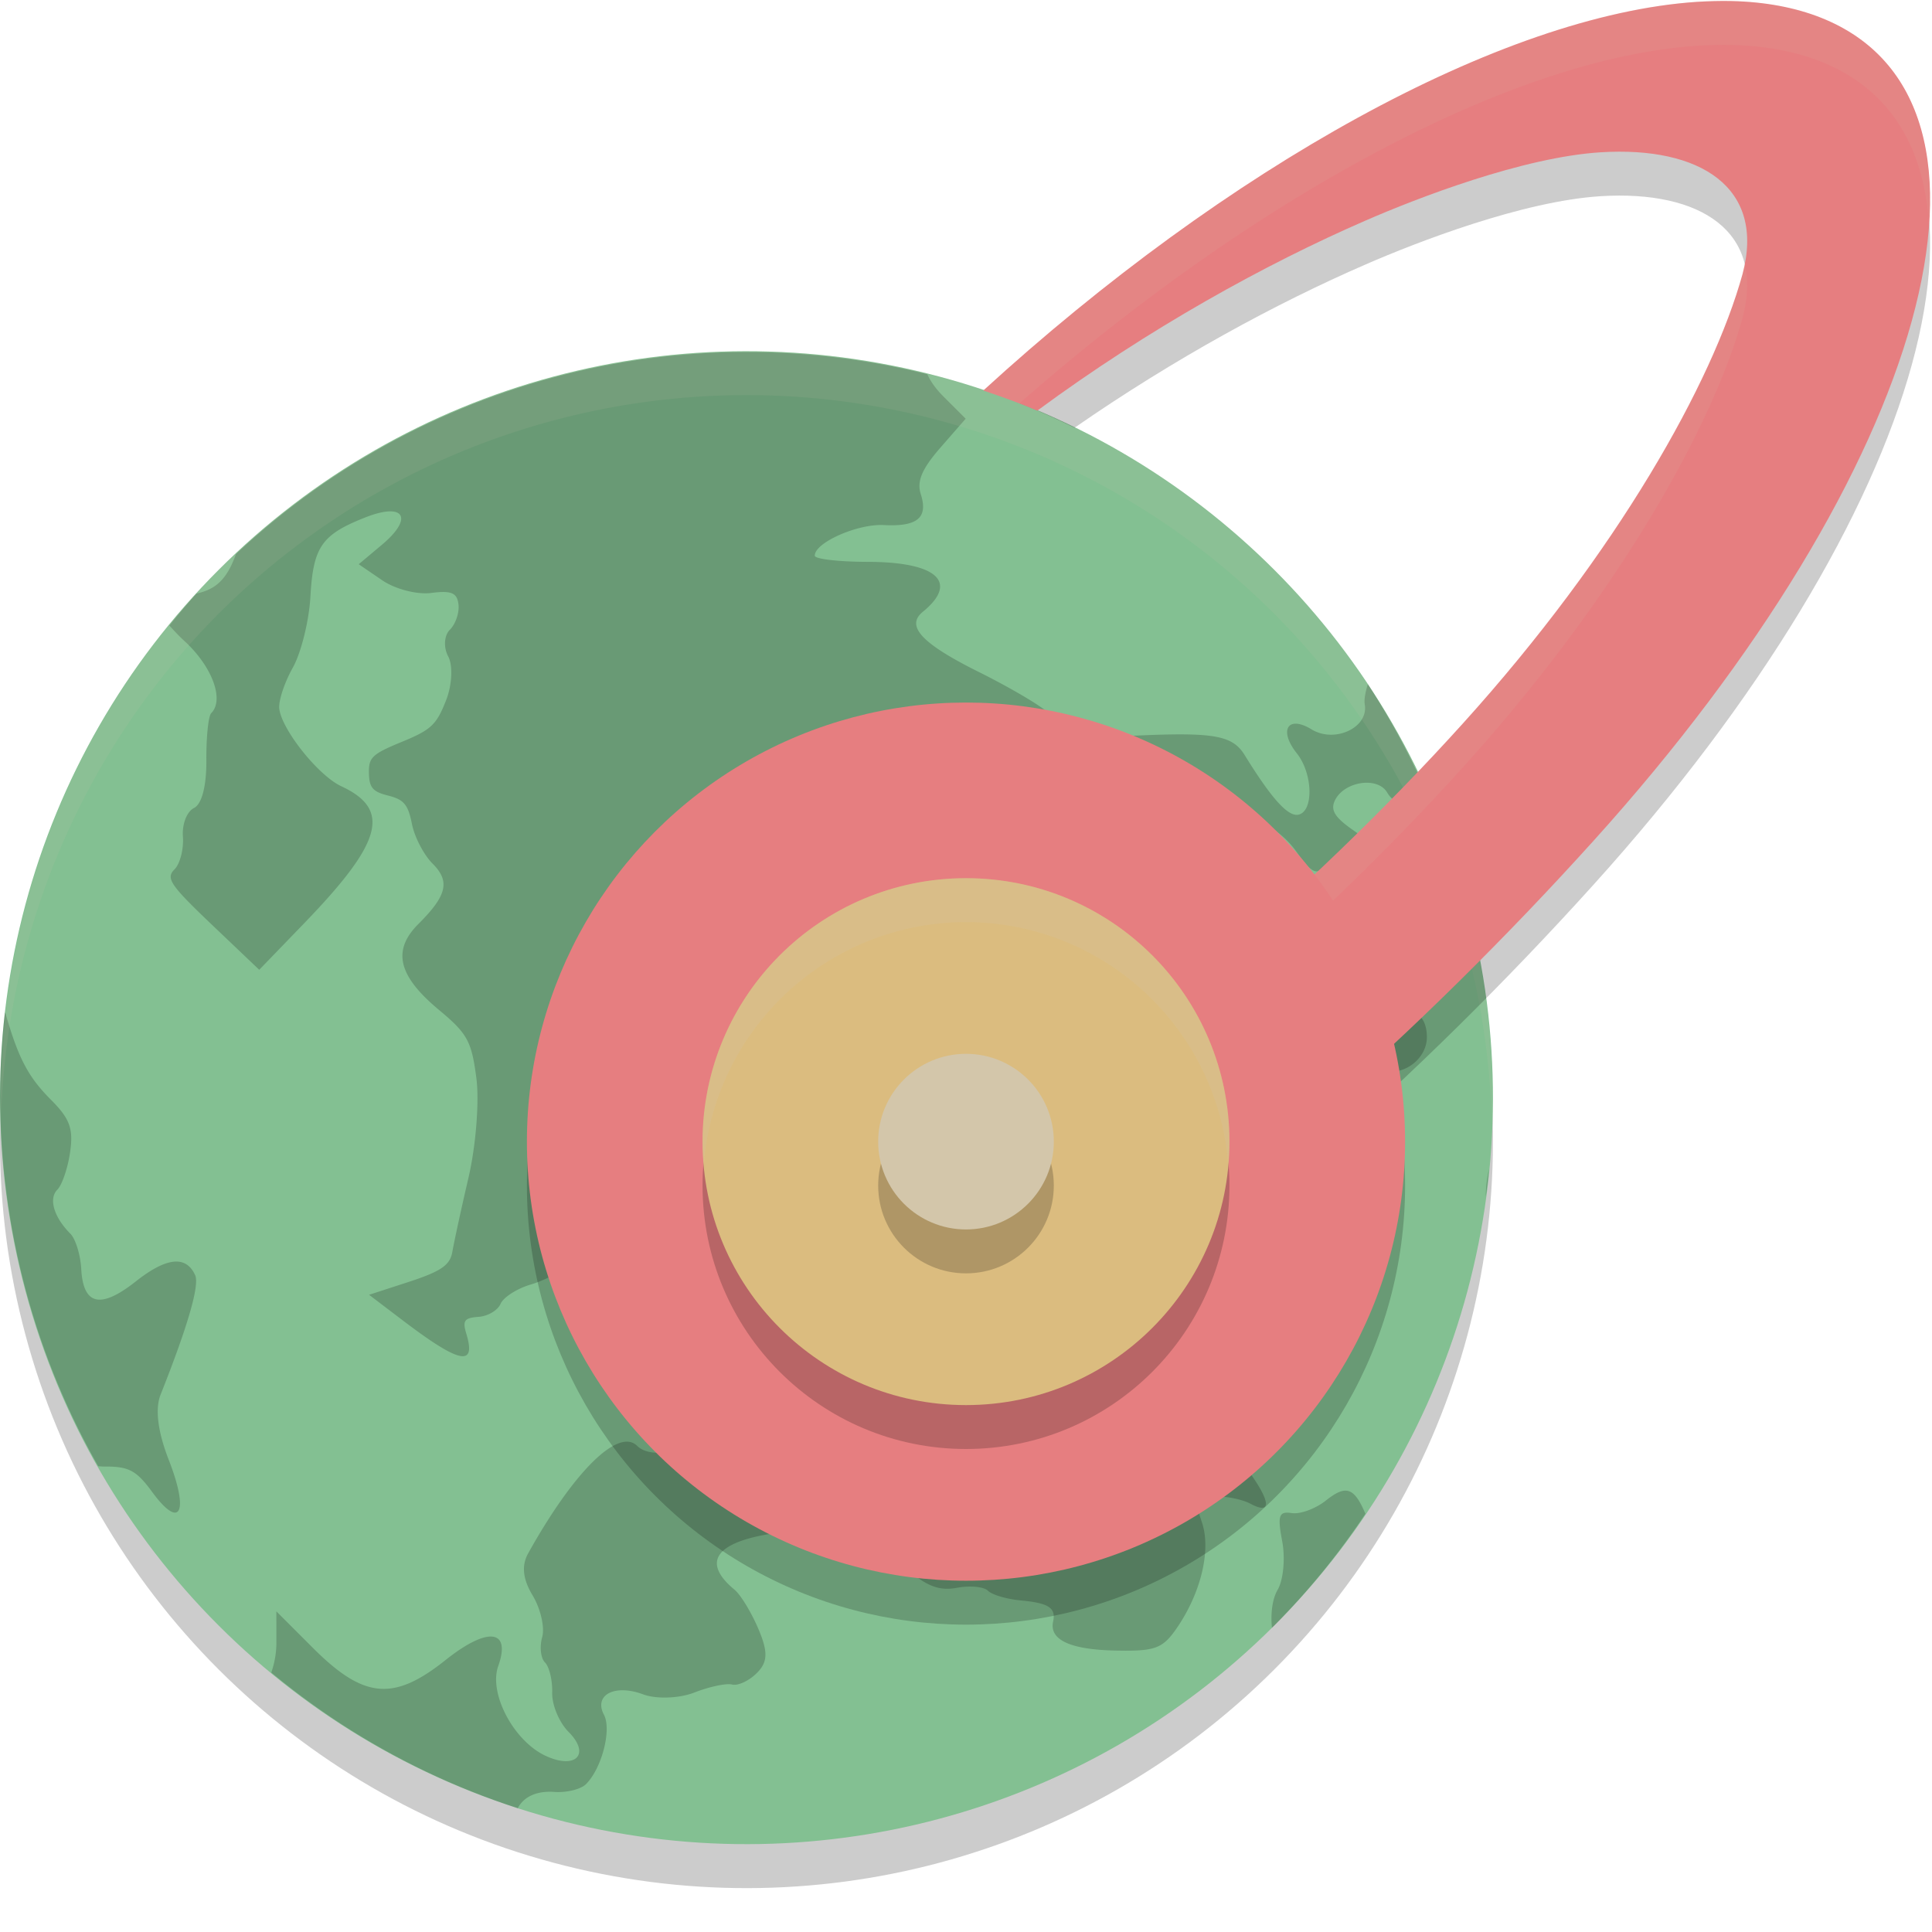 <svg xmlns="http://www.w3.org/2000/svg" width="22" height="22" version="1">
 <circle style="opacity:0.2" cx="-15.203" cy="-3.182" r="8.5" transform="rotate(-135)"/>
 <circle style="fill:#83c092" cx="-14.849" cy="-2.828" r="8.5" transform="rotate(-135)"/>
 <path style="opacity:0.2" d="m 3.09,19.046 a 8.5,8.5 0 0 0 2.806,1.544 c 0.066,-0.127 0.21,-0.2 0.416,-0.185 0.14,0.01 0.302,-0.03 0.361,-0.089 0.18,-0.18 0.294,-0.62 0.204,-0.79 -0.119,-0.226 0.123,-0.353 0.447,-0.232 0.15,0.056 0.412,0.046 0.583,-0.021 0.171,-0.067 0.365,-0.108 0.43,-0.091 0.066,0.017 0.193,-0.042 0.282,-0.132 C 8.744,18.926 8.747,18.809 8.635,18.547 8.555,18.359 8.433,18.159 8.365,18.103 7.973,17.779 8.157,17.545 8.877,17.451 9.26,17.401 9.394,17.426 9.48,17.567 c 0.08,0.131 0.168,0.159 0.32,0.102 0.161,-0.06 0.282,-0.015 0.52,0.192 0.234,0.204 0.377,0.257 0.579,0.219 0.148,-0.027 0.305,-0.012 0.351,0.034 0.046,0.046 0.213,0.095 0.371,0.11 0.321,0.03 0.405,0.084 0.371,0.241 -0.045,0.208 0.194,0.319 0.706,0.33 0.452,0.01 0.539,-0.021 0.697,-0.248 0.28,-0.404 0.398,-0.892 0.292,-1.21 -0.092,-0.277 -0.086,-0.29 0.144,-0.297 0.133,-0.004 0.316,0.034 0.408,0.083 0.265,0.142 0.228,-0.051 -0.088,-0.46 -0.324,-0.419 -0.305,-0.669 0.052,-0.679 0.199,-0.006 0.213,-0.03 0.155,-0.283 -0.113,-0.494 -0.471,-0.619 -0.386,-0.134 0.055,0.311 -0.126,0.236 -0.301,-0.126 -0.14,-0.289 -0.187,-0.327 -0.423,-0.343 -0.485,-0.035 -0.435,-0.65 0.054,-0.664 0.311,-0.009 0.459,-0.248 0.289,-0.47 -0.075,-0.098 -0.174,-0.359 -0.221,-0.579 -0.047,-0.22 -0.121,-0.437 -0.165,-0.481 -0.044,-0.044 -0.08,-0.256 -0.08,-0.471 -3.01e-4,-0.436 -0.094,-0.585 -0.309,-0.493 -0.258,0.111 -0.324,0.236 -0.342,0.652 -0.015,0.331 -0.217,1.049 -0.327,1.159 -0.068,0.068 -0.272,-0.252 -0.319,-0.498 -0.029,-0.154 -0.096,-0.384 -0.15,-0.51 -0.057,-0.135 -0.034,-0.355 0.053,-0.533 0.138,-0.279 0.128,-0.325 -0.122,-0.575 l -0.272,-0.272 0.447,-0.53 c 0.538,-0.637 0.61,-0.803 0.457,-1.053 -0.113,-0.184 -0.041,-0.572 0.139,-0.752 0.048,-0.048 0.272,-0.058 0.497,-0.023 0.28,0.044 0.45,0.013 0.537,-0.096 0.109,-0.136 0.157,-0.128 0.318,0.059 0.104,0.121 0.338,0.276 0.519,0.344 0.215,0.081 0.397,0.221 0.52,0.398 0.142,0.204 0.213,0.251 0.28,0.183 0.05,-0.05 0.204,-0.082 0.342,-0.073 0.341,0.024 0.35,-0.135 0.018,-0.365 -0.206,-0.143 -0.26,-0.225 -0.215,-0.33 0.096,-0.224 0.486,-0.29 0.599,-0.102 0.072,0.12 0.15,0.133 0.292,0.05 0.05,-0.03 0.103,-0.045 0.154,-0.051 A 8.5,8.5 0 0 0 15.576,7.791 c -0.027,0.087 -0.045,0.174 -0.035,0.231 0.045,0.264 -0.343,0.445 -0.607,0.283 -0.27,-0.165 -0.376,0.01 -0.167,0.273 0.184,0.231 0.194,0.661 0.018,0.699 -0.118,0.025 -0.306,-0.183 -0.612,-0.679 -0.138,-0.224 -0.348,-0.261 -1.226,-0.222 -0.508,0.023 -0.805,-0.053 -1.01,-0.258 -0.078,-0.078 -0.429,-0.285 -0.779,-0.46 C 10.496,7.33 10.309,7.13 10.508,6.967 10.923,6.628 10.668,6.398 9.878,6.398 9.549,6.397 9.279,6.366 9.278,6.328 c -0.003,-0.148 0.485,-0.365 0.787,-0.349 0.382,0.02 0.506,-0.084 0.42,-0.352 -0.047,-0.147 0.013,-0.288 0.224,-0.53 L 10.996,4.768 10.745,4.517 C 10.657,4.429 10.596,4.344 10.56,4.262 A 8.5,8.5 0 0 0 2.687,6.31 C 2.583,6.599 2.457,6.711 2.238,6.759 A 8.5,8.5 0 0 0 1.929,7.123 c 0.052,0.057 0.105,0.116 0.172,0.177 0.316,0.29 0.456,0.669 0.304,0.821 -0.032,0.032 -0.057,0.272 -0.055,0.533 0.002,0.296 -0.051,0.502 -0.141,0.547 -0.082,0.041 -0.137,0.184 -0.126,0.328 0.01,0.141 -0.033,0.308 -0.096,0.371 -0.101,0.101 -0.049,0.177 0.425,0.629 l 0.54,0.514 0.511,-0.529 C 4.356,9.59 4.457,9.219 3.886,8.953 3.625,8.832 3.207,8.308 3.18,8.069 3.17,7.982 3.239,7.772 3.334,7.603 3.429,7.434 3.52,7.067 3.535,6.789 3.567,6.225 3.663,6.087 4.165,5.89 4.604,5.718 4.712,5.897 4.353,6.2 L 4.085,6.425 4.353,6.608 c 0.148,0.101 0.397,0.165 0.558,0.144 0.229,-0.03 0.295,-0.002 0.31,0.132 0.011,0.094 -0.034,0.224 -0.099,0.288 -0.065,0.065 -0.073,0.201 -0.018,0.303 0.055,0.102 0.044,0.328 -0.025,0.501 -0.109,0.278 -0.17,0.335 -0.504,0.472 -0.338,0.139 -0.378,0.177 -0.374,0.357 0.004,0.165 0.044,0.211 0.221,0.255 0.178,0.045 0.225,0.102 0.269,0.323 0.029,0.147 0.134,0.35 0.234,0.45 0.203,0.203 0.166,0.363 -0.161,0.689 -0.301,0.301 -0.231,0.591 0.236,0.979 0.324,0.27 0.37,0.355 0.425,0.779 0.034,0.262 -0.006,0.77 -0.09,1.13 -0.084,0.36 -0.166,0.74 -0.184,0.845 -0.026,0.151 -0.127,0.221 -0.49,0.34 l -0.458,0.149 0.371,0.282 c 0.659,0.502 0.852,0.545 0.736,0.161 -0.045,-0.149 -0.023,-0.18 0.139,-0.192 0.106,-0.007 0.219,-0.074 0.251,-0.148 0.032,-0.074 0.184,-0.172 0.337,-0.218 0.154,-0.045 0.339,-0.14 0.413,-0.21 0.23,-0.218 0.791,-0.013 1.195,0.438 0.612,0.683 0.674,0.725 1.118,0.742 0.554,0.02 0.715,-0.067 0.829,-0.448 0.111,-0.37 -0.023,-0.696 -0.442,-1.075 -0.374,-0.339 -0.383,-0.411 -0.066,-0.565 0.27,-0.131 0.579,0.025 0.612,0.308 0.025,0.218 0.518,0.562 0.788,0.549 0.113,-0.005 0.348,-0.08 0.521,-0.166 0.299,-0.149 0.335,-0.141 0.704,0.163 0.369,0.303 0.39,0.347 0.409,0.811 0.021,0.518 -0.123,0.753 -0.58,0.951 -0.203,0.087 -0.269,0.068 -0.395,-0.114 -0.249,-0.36 -0.475,-0.375 -0.801,-0.049 -0.158,0.158 -0.275,0.336 -0.259,0.396 0.015,0.059 -0.038,0.174 -0.118,0.254 -0.08,0.08 -0.145,0.222 -0.144,0.314 0.002,0.134 -0.043,0.16 -0.229,0.128 C 9.466,17.035 9.308,16.948 9.241,16.864 9.176,16.78 8.936,16.605 8.709,16.476 8.383,16.287 8.254,16.264 8.084,16.365 7.76,16.556 7.393,16.601 7.257,16.466 7.044,16.252 6.537,16.75 6.014,17.689 c -0.077,0.139 -0.061,0.292 0.051,0.478 0.091,0.151 0.14,0.365 0.109,0.475 -0.031,0.11 -0.017,0.24 0.032,0.289 0.049,0.049 0.086,0.204 0.082,0.343 -0.004,0.14 0.079,0.339 0.186,0.447 0.254,0.254 0.083,0.433 -0.261,0.273 C 5.849,19.825 5.563,19.283 5.673,18.973 5.823,18.552 5.553,18.521 5.074,18.903 4.481,19.376 4.144,19.345 3.564,18.766 l -0.417,-0.417 1.804e-4,0.365 c -1.804e-4,0.114 -0.023,0.231 -0.058,0.332 z M 1.118,16.696 c 0.022,0.001 0.042,0.004 0.066,0.004 0.282,-0.003 0.368,0.042 0.55,0.291 0.319,0.434 0.422,0.234 0.188,-0.366 C 1.796,16.301 1.764,16.043 1.829,15.88 2.142,15.092 2.274,14.632 2.222,14.52 2.118,14.293 1.896,14.316 1.546,14.592 1.145,14.909 0.947,14.864 0.925,14.449 c -0.009,-0.161 -0.065,-0.342 -0.124,-0.401 -0.187,-0.187 -0.25,-0.399 -0.148,-0.501 0.053,-0.053 0.119,-0.245 0.145,-0.426 0.039,-0.267 -0.002,-0.381 -0.214,-0.594 -0.261,-0.261 -0.372,-0.47 -0.519,-0.978 -0.002,-0.008 -0.007,-0.014 -0.009,-0.022 a 8.5,8.5 0 0 0 1.062,5.168 z m 13.366,1.839 a 8.5,8.5 0 0 0 0.027,-0.025 8.5,8.5 0 0 0 1.037,-1.272 c -0.129,-0.306 -0.224,-0.331 -0.45,-0.151 -0.117,0.093 -0.29,0.157 -0.387,0.143 -0.149,-0.023 -0.166,0.025 -0.11,0.322 0.036,0.192 0.013,0.44 -0.052,0.551 -0.063,0.108 -0.081,0.276 -0.065,0.433 z m 0.095,-3.879 c 0.05,0.062 0.148,0.1 0.296,0.103 0.311,0.007 0.593,-0.323 0.533,-0.624 -0.068,-0.345 -0.188,-0.384 -0.469,-0.155 -0.347,0.283 -0.47,0.54 -0.359,0.676 z m -0.111,-1.929 c 0.063,0.059 0.175,0.083 0.335,0.058 0.17,-0.026 0.316,-0.133 0.481,-0.353 0.202,-0.27 0.267,-0.306 0.454,-0.246 0.24,0.078 0.516,-0.13 0.51,-0.384 -0.005,-0.253 -0.161,-0.344 -0.375,-0.219 -0.305,0.179 -0.687,-0.147 -0.711,-0.606 -0.011,-0.196 -0.048,-0.327 -0.083,-0.291 -0.035,0.035 -0.057,0.272 -0.047,0.524 0.014,0.387 -0.028,0.503 -0.268,0.743 -0.338,0.338 -0.435,0.642 -0.295,0.773 z m 2.451,0.899 a 8.5,8.5 0 0 0 0.036,-0.315 c -0.022,0.104 -0.036,0.212 -0.036,0.315 z m -1.103,-2.948 c 0.041,0.02 0.092,-0.005 0.159,-0.072 0.068,-0.068 0.182,-0.096 0.255,-0.062 0.096,0.044 0.194,-0.021 0.361,-0.242 0.031,-0.041 0.059,-0.072 0.087,-0.104 a 8.5,8.5 0 0 0 -0.122,-0.378 c -0.1,0.108 -0.241,0.212 -0.449,0.31 -0.353,0.168 -0.421,0.23 -0.392,0.351 0.028,0.113 0.059,0.178 0.1,0.198 z"/>
 <path style="opacity:0.1;fill:#d3c6aa" d="M 8.624,4.001 A 8.5,8.5 0 0 0 2.489,6.489 8.5,8.5 0 0 0 0.013,12.698 8.5,8.5 0 0 1 2.489,6.989 a 8.5,8.5 0 0 1 12.021,0 8.5,8.5 0 0 1 2.477,5.813 8.5,8.5 0 0 0 -2.477,-6.313 8.5,8.5 0 0 0 -5.887,-2.488 z"/>
 <path style="opacity:0.2" d="M 19.719 0.512 C 19.592 0.509 19.46 0.513 19.324 0.521 C 17.201 0.663 14.275 2.255 11.609 4.592 C 11.822 4.675 12.03 4.77 12.236 4.871 C 13.374 4.081 14.538 3.451 15.549 3.012 C 16.136 2.756 17.342 2.289 18.229 2.234 C 19.361 2.164 20.107 2.634 19.842 3.623 C 19.502 4.853 18.42 6.788 16.662 8.734 C 14.905 10.681 12.51 12.737 10.725 13.682 L 11.787 15.619 C 13.876 14.293 16.174 12.259 18.146 10.074 C 21.967 5.843 23.125 1.647 20.734 0.701 C 20.441 0.585 20.1 0.521 19.719 0.512 z"/>
 <path style="fill:#e67e80" d="M 19.719 0.012 C 19.592 0.009 19.46 0.013 19.324 0.021 C 17.092 0.17 13.969 1.913 11.197 4.447 C 11.404 4.516 11.61 4.59 11.812 4.676 C 13.081 3.741 14.412 3.006 15.549 2.512 C 16.136 2.256 17.342 1.789 18.229 1.734 C 19.361 1.664 20.107 2.134 19.842 3.123 C 19.502 4.353 18.42 6.288 16.662 8.234 C 14.905 10.181 12.51 12.237 10.725 13.182 L 11.787 15.119 C 13.876 13.793 16.174 11.759 18.146 9.574 C 21.967 5.343 23.125 1.147 20.734 0.201 C 20.441 0.085 20.1 0.021 19.719 0.012 z"/>
 <circle style="opacity:0.2" cx="11" cy="13.5" r="5"/>
 <path style="opacity:0.1;fill:#d3c6aa" d="M 19.719 0.012 C 19.592 0.009 19.46 0.013 19.324 0.021 C 17.092 0.17 13.969 1.913 11.197 4.447 C 11.335 4.493 11.474 4.539 11.609 4.592 C 14.275 2.255 17.201 0.663 19.324 0.521 C 19.46 0.513 19.592 0.509 19.719 0.512 C 20.1 0.521 20.441 0.585 20.734 0.701 C 21.51 1.008 21.906 1.661 21.965 2.543 C 22.042 1.406 21.651 0.564 20.734 0.201 C 20.441 0.085 20.1 0.021 19.719 0.012 z M 19.863 2.99 C 19.855 3.035 19.854 3.076 19.842 3.123 C 19.502 4.353 18.42 6.288 16.662 8.234 C 14.905 10.181 12.51 12.237 10.725 13.182 L 10.932 13.561 C 12.693 12.573 14.97 10.608 16.662 8.734 C 18.42 6.788 19.502 4.853 19.842 3.623 C 19.907 3.381 19.91 3.17 19.863 2.99 z"/>
 <circle style="fill:#e67e80" cx="11" cy="13" r="5"/>
 <circle style="opacity:0.2" cx="11" cy="13.5" r="3"/>
 <circle style="fill:#dbbc7f" cx="11" cy="13" r="3"/>
 <circle style="opacity:0.2" cx="11" cy="13.5" r="1"/>
 <circle style="fill:#d3c6aa" cx="11" cy="13" r="1"/>
 <path style="opacity:0.2;fill:#d3c6aa" d="M 11,10 A 3,3 0 0 0 8,13 3,3 0 0 0 8.014,13.256 3,3 0 0 1 11,10.5 3,3 0 0 1 13.986,13.244 3,3 0 0 0 14,13 3,3 0 0 0 11,10 Z"/>
</svg>

